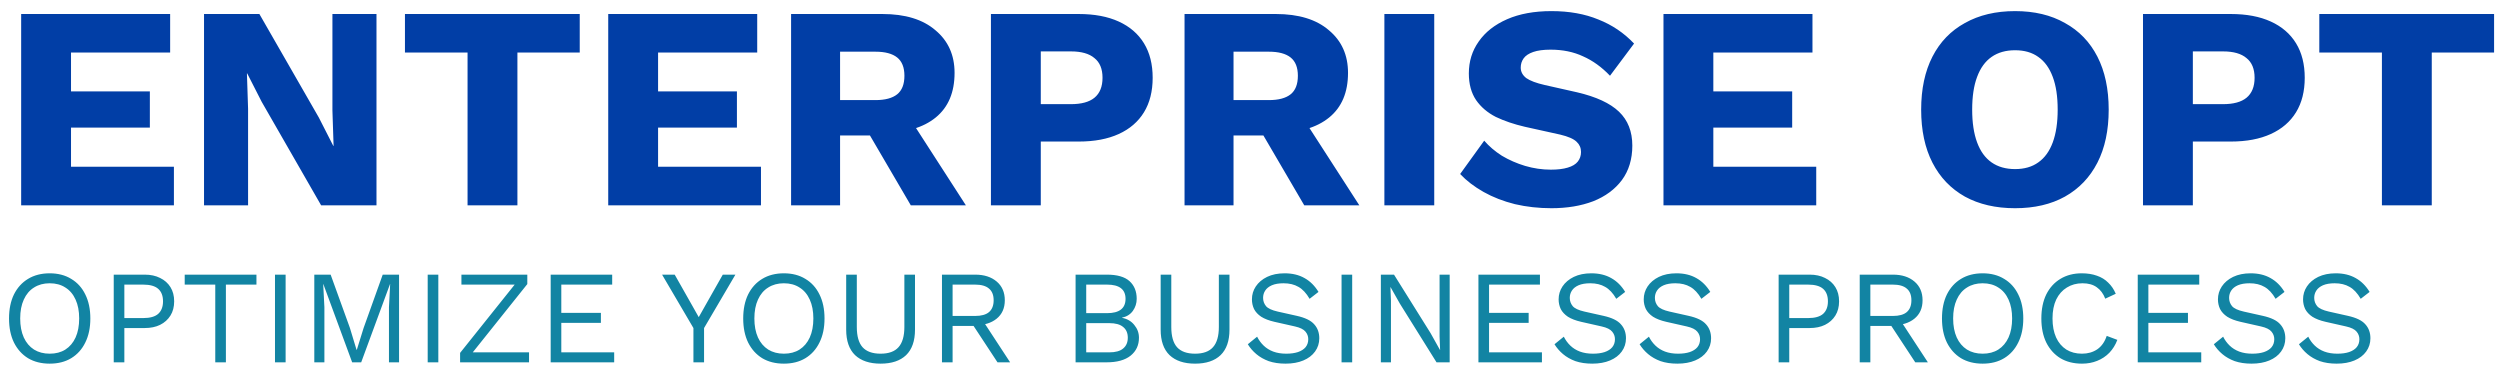 <svg width="207" height="31" viewBox="0 0 207 31" fill="none" xmlns="http://www.w3.org/2000/svg">
<path d="M1.752 17V1.16H14.088V4.352H5.88V7.568H12.408V10.568H5.88V13.808H14.4V17H1.752ZM31.173 1.16V17H26.589L21.669 8.432L20.469 6.08H20.445L20.541 9.008V17H16.893V1.16H21.477L26.397 9.728L27.597 12.08H27.621L27.525 9.152V1.16H31.173ZM48.002 1.16V4.352H42.842V17H38.714V4.352H33.53V1.16H48.002ZM50.361 17V1.16H62.697V4.352H54.489V7.568H61.017V10.568H54.489V13.808H63.009V17H50.361ZM73.062 1.16C74.95 1.16 76.414 1.608 77.454 2.504C78.51 3.384 79.038 4.56 79.038 6.032C79.038 7.648 78.518 8.88 77.478 9.728C76.438 10.576 74.974 11 73.086 11L72.702 11.216H69.558V17H65.502V1.16H73.062ZM72.486 8.288C73.286 8.288 73.886 8.128 74.286 7.808C74.686 7.488 74.886 6.976 74.886 6.272C74.886 5.584 74.686 5.08 74.286 4.76C73.886 4.44 73.286 4.28 72.486 4.28H69.558V8.288H72.486ZM74.91 9.152L79.974 17H75.414L71.358 10.064L74.91 9.152ZM89.321 1.16C90.617 1.16 91.721 1.368 92.633 1.784C93.545 2.2 94.241 2.8 94.721 3.584C95.201 4.368 95.441 5.32 95.441 6.44C95.441 7.56 95.201 8.512 94.721 9.296C94.241 10.08 93.545 10.68 92.633 11.096C91.721 11.512 90.617 11.72 89.321 11.72H86.177V17H82.049V1.16H89.321ZM88.673 8.624C89.537 8.624 90.185 8.448 90.617 8.096C91.065 7.728 91.289 7.176 91.289 6.44C91.289 5.704 91.065 5.16 90.617 4.808C90.185 4.44 89.537 4.256 88.673 4.256H86.177V8.624H88.673ZM105.64 1.16C107.528 1.16 108.992 1.608 110.032 2.504C111.088 3.384 111.616 4.56 111.616 6.032C111.616 7.648 111.096 8.88 110.056 9.728C109.016 10.576 107.552 11 105.664 11L105.28 11.216H102.136V17H98.08V1.16H105.64ZM105.064 8.288C105.864 8.288 106.464 8.128 106.864 7.808C107.264 7.488 107.464 6.976 107.464 6.272C107.464 5.584 107.264 5.08 106.864 4.76C106.464 4.44 105.864 4.28 105.064 4.28H102.136V8.288H105.064ZM107.488 9.152L112.552 17H107.992L103.936 10.064L107.488 9.152ZM118.755 1.16V17H114.627V1.16H118.755ZM128.46 0.92C129.932 0.92 131.228 1.152 132.348 1.616C133.484 2.064 134.468 2.728 135.3 3.608L133.308 6.272C132.62 5.552 131.876 5.016 131.076 4.664C130.292 4.296 129.396 4.112 128.388 4.112C127.796 4.112 127.316 4.176 126.948 4.304C126.58 4.432 126.316 4.608 126.156 4.832C125.996 5.056 125.916 5.312 125.916 5.6C125.916 5.936 126.068 6.224 126.372 6.464C126.692 6.688 127.204 6.88 127.908 7.04L130.572 7.64C132.156 8.008 133.316 8.544 134.052 9.248C134.788 9.952 135.156 10.888 135.156 12.056C135.156 13.176 134.868 14.128 134.292 14.912C133.716 15.68 132.924 16.264 131.916 16.664C130.908 17.048 129.756 17.24 128.46 17.24C127.404 17.24 126.396 17.128 125.436 16.904C124.476 16.664 123.612 16.328 122.844 15.896C122.076 15.464 121.428 14.968 120.9 14.408L122.892 11.648C123.292 12.112 123.78 12.528 124.356 12.896C124.948 13.248 125.588 13.528 126.276 13.736C126.98 13.944 127.692 14.048 128.412 14.048C128.972 14.048 129.436 13.992 129.804 13.88C130.188 13.768 130.468 13.6 130.644 13.376C130.82 13.152 130.908 12.888 130.908 12.584C130.908 12.248 130.788 11.968 130.548 11.744C130.308 11.504 129.852 11.304 129.18 11.144L126.252 10.496C125.356 10.288 124.556 10.016 123.852 9.68C123.164 9.328 122.62 8.864 122.22 8.288C121.82 7.696 121.62 6.96 121.62 6.08C121.62 5.088 121.892 4.208 122.436 3.44C122.98 2.656 123.764 2.04 124.788 1.592C125.812 1.144 127.036 0.92 128.46 0.92ZM137.736 17V1.16H150.072V4.352H141.864V7.568H148.392V10.568H141.864V13.808H150.384V17H137.736ZM166.848 0.92C168.448 0.92 169.824 1.248 170.976 1.904C172.144 2.544 173.04 3.472 173.664 4.688C174.288 5.904 174.6 7.368 174.6 9.08C174.6 10.792 174.288 12.256 173.664 13.472C173.04 14.688 172.144 15.624 170.976 16.28C169.824 16.92 168.448 17.24 166.848 17.24C165.248 17.24 163.864 16.92 162.696 16.28C161.528 15.624 160.632 14.688 160.008 13.472C159.384 12.256 159.072 10.792 159.072 9.08C159.072 7.368 159.384 5.904 160.008 4.688C160.632 3.472 161.528 2.544 162.696 1.904C163.864 1.248 165.248 0.92 166.848 0.92ZM166.848 4.16C166.08 4.16 165.432 4.344 164.904 4.712C164.376 5.08 163.976 5.632 163.704 6.368C163.432 7.088 163.296 7.992 163.296 9.08C163.296 10.152 163.432 11.056 163.704 11.792C163.976 12.528 164.376 13.08 164.904 13.448C165.432 13.816 166.08 14 166.848 14C167.616 14 168.256 13.816 168.768 13.448C169.296 13.08 169.696 12.528 169.968 11.792C170.24 11.056 170.376 10.152 170.376 9.08C170.376 7.992 170.24 7.088 169.968 6.368C169.696 5.632 169.296 5.08 168.768 4.712C168.256 4.344 167.616 4.16 166.848 4.16ZM184.712 1.16C186.008 1.16 187.112 1.368 188.023 1.784C188.936 2.2 189.632 2.8 190.112 3.584C190.592 4.368 190.832 5.32 190.832 6.44C190.832 7.56 190.592 8.512 190.112 9.296C189.632 10.08 188.936 10.68 188.023 11.096C187.112 11.512 186.008 11.72 184.712 11.72H181.568V17H177.44V1.16H184.712ZM184.064 8.624C184.928 8.624 185.576 8.448 186.008 8.096C186.456 7.728 186.68 7.176 186.68 6.44C186.68 5.704 186.456 5.16 186.008 4.808C185.576 4.44 184.928 4.256 184.064 4.256H181.568V8.624H184.064ZM206.51 1.16V4.352H201.35V17H197.222V4.352H192.038V1.16H206.51Z" fill="#013EA6"/>
<path d="M4.114 22.63C4.803 22.63 5.397 22.784 5.896 23.092C6.402 23.393 6.791 23.822 7.062 24.379C7.341 24.936 7.48 25.6 7.48 26.37C7.48 27.14 7.341 27.804 7.062 28.361C6.791 28.918 6.402 29.351 5.896 29.659C5.397 29.96 4.803 30.11 4.114 30.11C3.425 30.11 2.827 29.96 2.321 29.659C1.822 29.351 1.434 28.918 1.155 28.361C0.884 27.804 0.748 27.14 0.748 26.37C0.748 25.6 0.884 24.936 1.155 24.379C1.434 23.822 1.822 23.393 2.321 23.092C2.827 22.784 3.425 22.63 4.114 22.63ZM4.114 23.455C3.615 23.455 3.183 23.572 2.816 23.807C2.449 24.034 2.167 24.368 1.969 24.808C1.771 25.241 1.672 25.761 1.672 26.37C1.672 26.979 1.771 27.503 1.969 27.943C2.167 28.376 2.449 28.709 2.816 28.944C3.183 29.171 3.615 29.285 4.114 29.285C4.62 29.285 5.053 29.171 5.412 28.944C5.779 28.709 6.061 28.376 6.259 27.943C6.457 27.503 6.556 26.979 6.556 26.37C6.556 25.761 6.457 25.241 6.259 24.808C6.061 24.368 5.779 24.034 5.412 23.807C5.053 23.572 4.62 23.455 4.114 23.455ZM11.979 22.74C12.471 22.74 12.896 22.832 13.255 23.015C13.622 23.191 13.908 23.444 14.114 23.774C14.319 24.104 14.421 24.496 14.421 24.951C14.421 25.406 14.319 25.798 14.114 26.128C13.908 26.458 13.622 26.715 13.255 26.898C12.896 27.074 12.471 27.162 11.979 27.162H10.296V30H9.417V22.74H11.979ZM11.848 26.337C12.419 26.337 12.838 26.22 13.101 25.985C13.366 25.743 13.498 25.398 13.498 24.951C13.498 24.496 13.366 24.152 13.101 23.917C12.838 23.682 12.419 23.565 11.848 23.565H10.296V26.337H11.848ZM21.234 22.74V23.565H18.704V30H17.824V23.565H15.294V22.74H21.234ZM23.649 22.74V30H22.769V22.74H23.649ZM33.042 22.74V30H32.206V25.435L32.305 23.521H32.294L29.907 30H29.159L26.772 23.521H26.761L26.86 25.435V30H26.024V22.74H27.377L28.972 27.151L29.522 28.966H29.544L30.105 27.162L31.689 22.74H33.042ZM36.293 22.74V30H35.413V22.74H36.293ZM38.888 29.494L38.733 29.175H43.804V30H38.096V29.219L42.87 23.246L43.023 23.565H38.206V22.74H43.661V23.521L38.888 29.494ZM45.596 30V22.74H50.689V23.565H46.476V25.908H49.754V26.733H46.476V29.175H50.854V30H45.596ZM60.892 22.74L58.296 27.162V30H57.416V27.162L54.82 22.74H55.865L57.273 25.226L57.856 26.26L58.439 25.226L59.847 22.74H60.892ZM64.904 22.63C65.593 22.63 66.187 22.784 66.686 23.092C67.192 23.393 67.581 23.822 67.852 24.379C68.131 24.936 68.27 25.6 68.27 26.37C68.27 27.14 68.131 27.804 67.852 28.361C67.581 28.918 67.192 29.351 66.686 29.659C66.187 29.96 65.593 30.11 64.904 30.11C64.215 30.11 63.617 29.96 63.111 29.659C62.612 29.351 62.224 28.918 61.945 28.361C61.674 27.804 61.538 27.14 61.538 26.37C61.538 25.6 61.674 24.936 61.945 24.379C62.224 23.822 62.612 23.393 63.111 23.092C63.617 22.784 64.215 22.63 64.904 22.63ZM64.904 23.455C64.405 23.455 63.973 23.572 63.606 23.807C63.239 24.034 62.957 24.368 62.759 24.808C62.561 25.241 62.462 25.761 62.462 26.37C62.462 26.979 62.561 27.503 62.759 27.943C62.957 28.376 63.239 28.709 63.606 28.944C63.973 29.171 64.405 29.285 64.904 29.285C65.41 29.285 65.843 29.171 66.202 28.944C66.569 28.709 66.851 28.376 67.049 27.943C67.247 27.503 67.346 26.979 67.346 26.37C67.346 25.761 67.247 25.241 67.049 24.808C66.851 24.368 66.569 24.034 66.202 23.807C65.843 23.572 65.41 23.455 64.904 23.455ZM75.762 22.74V27.294C75.762 28.225 75.516 28.929 75.025 29.406C74.533 29.875 73.829 30.11 72.913 30.11C72.003 30.11 71.299 29.875 70.801 29.406C70.309 28.929 70.064 28.225 70.064 27.294V22.74H70.944V27.074C70.944 27.829 71.101 28.387 71.417 28.746C71.739 29.105 72.238 29.285 72.913 29.285C73.587 29.285 74.082 29.105 74.398 28.746C74.72 28.387 74.882 27.829 74.882 27.074V22.74H75.762ZM80.745 22.74C81.485 22.74 82.079 22.931 82.527 23.312C82.974 23.693 83.198 24.21 83.198 24.863C83.198 25.516 82.97 26.025 82.516 26.392C82.068 26.751 81.474 26.931 80.734 26.931L80.657 26.986H78.875V30H77.995V22.74H80.745ZM80.734 26.161C81.254 26.161 81.639 26.055 81.889 25.842C82.145 25.622 82.274 25.296 82.274 24.863C82.274 24.43 82.145 24.108 81.889 23.895C81.639 23.675 81.254 23.565 80.734 23.565H78.875V26.161H80.734ZM81.24 26.337L83.638 30H82.593L80.503 26.821L81.24 26.337ZM89.059 30V22.74H91.644C92.502 22.74 93.129 22.92 93.525 23.279C93.921 23.638 94.119 24.126 94.119 24.742C94.119 25.109 94.013 25.442 93.8 25.743C93.587 26.036 93.287 26.223 92.898 26.304V26.315C93.331 26.396 93.672 26.594 93.921 26.909C94.178 27.217 94.306 27.569 94.306 27.965C94.306 28.581 94.075 29.076 93.613 29.45C93.151 29.817 92.491 30 91.633 30H89.059ZM89.939 29.175H91.842C92.363 29.175 92.748 29.069 92.997 28.856C93.254 28.643 93.382 28.346 93.382 27.965C93.382 27.576 93.254 27.279 92.997 27.074C92.748 26.861 92.363 26.755 91.842 26.755H89.939V29.175ZM89.939 25.93H91.655C92.682 25.93 93.195 25.534 93.195 24.742C93.195 23.957 92.682 23.565 91.655 23.565H89.939V25.93ZM101.801 22.74V27.294C101.801 28.225 101.555 28.929 101.064 29.406C100.572 29.875 99.868 30.11 98.952 30.11C98.042 30.11 97.338 29.875 96.84 29.406C96.348 28.929 96.103 28.225 96.103 27.294V22.74H96.983V27.074C96.983 27.829 97.14 28.387 97.456 28.746C97.778 29.105 98.277 29.285 98.952 29.285C99.626 29.285 100.121 29.105 100.437 28.746C100.759 28.387 100.921 27.829 100.921 27.074V22.74H101.801ZM106.366 22.63C107.004 22.63 107.554 22.762 108.016 23.026C108.478 23.283 108.863 23.664 109.171 24.17L108.434 24.742C108.162 24.273 107.854 23.943 107.51 23.752C107.172 23.554 106.762 23.455 106.278 23.455C105.889 23.455 105.566 23.51 105.31 23.62C105.06 23.73 104.877 23.877 104.76 24.06C104.642 24.236 104.584 24.438 104.584 24.665C104.584 24.922 104.664 25.149 104.826 25.347C104.987 25.538 105.31 25.688 105.794 25.798L107.367 26.15C108.063 26.304 108.547 26.539 108.819 26.854C109.097 27.162 109.237 27.547 109.237 28.009C109.237 28.42 109.119 28.786 108.885 29.109C108.657 29.424 108.335 29.67 107.917 29.846C107.499 30.022 107.007 30.11 106.443 30.11C105.915 30.11 105.449 30.04 105.046 29.901C104.65 29.754 104.309 29.56 104.023 29.318C103.737 29.076 103.502 28.805 103.319 28.504L104.089 27.877C104.228 28.156 104.408 28.401 104.628 28.614C104.848 28.827 105.112 28.992 105.42 29.109C105.735 29.226 106.094 29.285 106.498 29.285C106.872 29.285 107.194 29.241 107.466 29.153C107.744 29.058 107.957 28.922 108.104 28.746C108.25 28.563 108.324 28.343 108.324 28.086C108.324 27.851 108.247 27.642 108.093 27.459C107.939 27.268 107.649 27.125 107.224 27.03L105.519 26.645C105.071 26.542 104.708 26.403 104.43 26.227C104.158 26.044 103.96 25.831 103.836 25.589C103.718 25.34 103.66 25.072 103.66 24.786C103.66 24.397 103.766 24.042 103.979 23.719C104.199 23.389 104.51 23.125 104.914 22.927C105.324 22.729 105.808 22.63 106.366 22.63ZM111.961 22.74V30H111.081V22.74H111.961ZM120.033 22.74V30H118.944L115.908 25.138L115.138 23.774H115.127L115.171 24.874V30H114.335V22.74H115.424L118.449 27.58L119.23 28.977H119.241L119.197 27.866V22.74H120.033ZM122.414 30V22.74H127.507V23.565H123.294V25.908H126.572V26.733H123.294V29.175H127.672V30H122.414ZM131.76 22.63C132.398 22.63 132.948 22.762 133.41 23.026C133.872 23.283 134.257 23.664 134.565 24.17L133.828 24.742C133.557 24.273 133.249 23.943 132.904 23.752C132.567 23.554 132.156 23.455 131.672 23.455C131.284 23.455 130.961 23.51 130.704 23.62C130.455 23.73 130.272 23.877 130.154 24.06C130.037 24.236 129.978 24.438 129.978 24.665C129.978 24.922 130.059 25.149 130.22 25.347C130.382 25.538 130.704 25.688 131.188 25.798L132.761 26.15C133.458 26.304 133.942 26.539 134.213 26.854C134.492 27.162 134.631 27.547 134.631 28.009C134.631 28.42 134.514 28.786 134.279 29.109C134.052 29.424 133.729 29.67 133.311 29.846C132.893 30.022 132.402 30.11 131.837 30.11C131.309 30.11 130.844 30.04 130.44 29.901C130.044 29.754 129.703 29.56 129.417 29.318C129.131 29.076 128.897 28.805 128.713 28.504L129.483 27.877C129.623 28.156 129.802 28.401 130.022 28.614C130.242 28.827 130.506 28.992 130.814 29.109C131.13 29.226 131.489 29.285 131.892 29.285C132.266 29.285 132.589 29.241 132.86 29.153C133.139 29.058 133.352 28.922 133.498 28.746C133.645 28.563 133.718 28.343 133.718 28.086C133.718 27.851 133.641 27.642 133.487 27.459C133.333 27.268 133.044 27.125 132.618 27.03L130.913 26.645C130.466 26.542 130.103 26.403 129.824 26.227C129.553 26.044 129.355 25.831 129.23 25.589C129.113 25.34 129.054 25.072 129.054 24.786C129.054 24.397 129.161 24.042 129.373 23.719C129.593 23.389 129.905 23.125 130.308 22.927C130.719 22.729 131.203 22.63 131.76 22.63ZM138.807 22.63C139.445 22.63 139.995 22.762 140.457 23.026C140.919 23.283 141.304 23.664 141.612 24.17L140.875 24.742C140.604 24.273 140.296 23.943 139.951 23.752C139.614 23.554 139.203 23.455 138.719 23.455C138.33 23.455 138.008 23.51 137.751 23.62C137.502 23.73 137.318 23.877 137.201 24.06C137.084 24.236 137.025 24.438 137.025 24.665C137.025 24.922 137.106 25.149 137.267 25.347C137.428 25.538 137.751 25.688 138.235 25.798L139.808 26.15C140.505 26.304 140.989 26.539 141.26 26.854C141.539 27.162 141.678 27.547 141.678 28.009C141.678 28.42 141.561 28.786 141.326 29.109C141.099 29.424 140.776 29.67 140.358 29.846C139.94 30.022 139.449 30.11 138.884 30.11C138.356 30.11 137.89 30.04 137.487 29.901C137.091 29.754 136.75 29.56 136.464 29.318C136.178 29.076 135.943 28.805 135.76 28.504L136.53 27.877C136.669 28.156 136.849 28.401 137.069 28.614C137.289 28.827 137.553 28.992 137.861 29.109C138.176 29.226 138.536 29.285 138.939 29.285C139.313 29.285 139.636 29.241 139.907 29.153C140.186 29.058 140.398 28.922 140.545 28.746C140.692 28.563 140.765 28.343 140.765 28.086C140.765 27.851 140.688 27.642 140.534 27.459C140.38 27.268 140.09 27.125 139.665 27.03L137.96 26.645C137.513 26.542 137.15 26.403 136.871 26.227C136.6 26.044 136.402 25.831 136.277 25.589C136.16 25.34 136.101 25.072 136.101 24.786C136.101 24.397 136.207 24.042 136.42 23.719C136.64 23.389 136.952 23.125 137.355 22.927C137.766 22.729 138.25 22.63 138.807 22.63ZM149.834 22.74C150.325 22.74 150.751 22.832 151.11 23.015C151.477 23.191 151.763 23.444 151.968 23.774C152.173 24.104 152.276 24.496 152.276 24.951C152.276 25.406 152.173 25.798 151.968 26.128C151.763 26.458 151.477 26.715 151.11 26.898C150.751 27.074 150.325 27.162 149.834 27.162H148.151V30H147.271V22.74H149.834ZM149.702 26.337C150.274 26.337 150.692 26.22 150.956 25.985C151.22 25.743 151.352 25.398 151.352 24.951C151.352 24.496 151.22 24.152 150.956 23.917C150.692 23.682 150.274 23.565 149.702 23.565H148.151V26.337H149.702ZM156.735 22.74C157.476 22.74 158.07 22.931 158.517 23.312C158.964 23.693 159.188 24.21 159.188 24.863C159.188 25.516 158.961 26.025 158.506 26.392C158.059 26.751 157.465 26.931 156.724 26.931L156.647 26.986H154.865V30H153.985V22.74H156.735ZM156.724 26.161C157.245 26.161 157.63 26.055 157.879 25.842C158.136 25.622 158.264 25.296 158.264 24.863C158.264 24.43 158.136 24.108 157.879 23.895C157.63 23.675 157.245 23.565 156.724 23.565H154.865V26.161H156.724ZM157.23 26.337L159.628 30H158.583L156.493 26.821L157.23 26.337ZM164.162 22.63C164.851 22.63 165.445 22.784 165.944 23.092C166.45 23.393 166.839 23.822 167.11 24.379C167.389 24.936 167.528 25.6 167.528 26.37C167.528 27.14 167.389 27.804 167.11 28.361C166.839 28.918 166.45 29.351 165.944 29.659C165.445 29.96 164.851 30.11 164.162 30.11C163.473 30.11 162.875 29.96 162.369 29.659C161.87 29.351 161.482 28.918 161.203 28.361C160.932 27.804 160.796 27.14 160.796 26.37C160.796 25.6 160.932 24.936 161.203 24.379C161.482 23.822 161.87 23.393 162.369 23.092C162.875 22.784 163.473 22.63 164.162 22.63ZM164.162 23.455C163.663 23.455 163.231 23.572 162.864 23.807C162.497 24.034 162.215 24.368 162.017 24.808C161.819 25.241 161.72 25.761 161.72 26.37C161.72 26.979 161.819 27.503 162.017 27.943C162.215 28.376 162.497 28.709 162.864 28.944C163.231 29.171 163.663 29.285 164.162 29.285C164.668 29.285 165.101 29.171 165.46 28.944C165.827 28.709 166.109 28.376 166.307 27.943C166.505 27.503 166.604 26.979 166.604 26.37C166.604 25.761 166.505 25.241 166.307 24.808C166.109 24.368 165.827 24.034 165.46 23.807C165.101 23.572 164.668 23.455 164.162 23.455ZM175.316 28.141C175.162 28.552 174.942 28.907 174.656 29.208C174.37 29.501 174.033 29.725 173.644 29.879C173.263 30.033 172.845 30.11 172.39 30.11C171.701 30.11 171.103 29.96 170.597 29.659C170.099 29.351 169.71 28.918 169.431 28.361C169.16 27.804 169.024 27.14 169.024 26.37C169.024 25.6 169.16 24.936 169.431 24.379C169.71 23.822 170.099 23.393 170.597 23.092C171.103 22.784 171.694 22.63 172.368 22.63C172.838 22.63 173.256 22.696 173.622 22.828C173.989 22.953 174.301 23.143 174.557 23.4C174.821 23.649 175.03 23.957 175.184 24.324L174.315 24.731C174.154 24.313 173.919 23.998 173.611 23.785C173.311 23.565 172.918 23.455 172.434 23.455C171.943 23.455 171.51 23.572 171.136 23.807C170.762 24.034 170.469 24.364 170.256 24.797C170.051 25.23 169.948 25.754 169.948 26.37C169.948 26.979 170.047 27.503 170.245 27.943C170.443 28.376 170.726 28.709 171.092 28.944C171.459 29.171 171.892 29.285 172.39 29.285C172.874 29.285 173.296 29.164 173.655 28.922C174.015 28.673 174.275 28.302 174.436 27.811L175.316 28.141ZM177.005 30V22.74H182.098V23.565H177.885V25.908H181.163V26.733H177.885V29.175H182.263V30H177.005ZM186.352 22.63C186.99 22.63 187.54 22.762 188.002 23.026C188.464 23.283 188.849 23.664 189.157 24.17L188.42 24.742C188.149 24.273 187.841 23.943 187.496 23.752C187.159 23.554 186.748 23.455 186.264 23.455C185.875 23.455 185.553 23.51 185.296 23.62C185.047 23.73 184.863 23.877 184.746 24.06C184.629 24.236 184.57 24.438 184.57 24.665C184.57 24.922 184.651 25.149 184.812 25.347C184.973 25.538 185.296 25.688 185.78 25.798L187.353 26.15C188.05 26.304 188.534 26.539 188.805 26.854C189.084 27.162 189.223 27.547 189.223 28.009C189.223 28.42 189.106 28.786 188.871 29.109C188.644 29.424 188.321 29.67 187.903 29.846C187.485 30.022 186.994 30.11 186.429 30.11C185.901 30.11 185.435 30.04 185.032 29.901C184.636 29.754 184.295 29.56 184.009 29.318C183.723 29.076 183.488 28.805 183.305 28.504L184.075 27.877C184.214 28.156 184.394 28.401 184.614 28.614C184.834 28.827 185.098 28.992 185.406 29.109C185.721 29.226 186.081 29.285 186.484 29.285C186.858 29.285 187.181 29.241 187.452 29.153C187.731 29.058 187.943 28.922 188.09 28.746C188.237 28.563 188.31 28.343 188.31 28.086C188.31 27.851 188.233 27.642 188.079 27.459C187.925 27.268 187.635 27.125 187.21 27.03L185.505 26.645C185.058 26.542 184.695 26.403 184.416 26.227C184.145 26.044 183.947 25.831 183.822 25.589C183.705 25.34 183.646 25.072 183.646 24.786C183.646 24.397 183.752 24.042 183.965 23.719C184.185 23.389 184.497 23.125 184.9 22.927C185.311 22.729 185.795 22.63 186.352 22.63ZM193.399 22.63C194.037 22.63 194.587 22.762 195.049 23.026C195.511 23.283 195.896 23.664 196.204 24.17L195.467 24.742C195.196 24.273 194.888 23.943 194.543 23.752C194.206 23.554 193.795 23.455 193.311 23.455C192.922 23.455 192.6 23.51 192.343 23.62C192.094 23.73 191.91 23.877 191.793 24.06C191.676 24.236 191.617 24.438 191.617 24.665C191.617 24.922 191.698 25.149 191.859 25.347C192.02 25.538 192.343 25.688 192.827 25.798L194.4 26.15C195.097 26.304 195.581 26.539 195.852 26.854C196.131 27.162 196.27 27.547 196.27 28.009C196.27 28.42 196.153 28.786 195.918 29.109C195.691 29.424 195.368 29.67 194.95 29.846C194.532 30.022 194.041 30.11 193.476 30.11C192.948 30.11 192.482 30.04 192.079 29.901C191.683 29.754 191.342 29.56 191.056 29.318C190.77 29.076 190.535 28.805 190.352 28.504L191.122 27.877C191.261 28.156 191.441 28.401 191.661 28.614C191.881 28.827 192.145 28.992 192.453 29.109C192.768 29.226 193.128 29.285 193.531 29.285C193.905 29.285 194.228 29.241 194.499 29.153C194.778 29.058 194.99 28.922 195.137 28.746C195.284 28.563 195.357 28.343 195.357 28.086C195.357 27.851 195.28 27.642 195.126 27.459C194.972 27.268 194.682 27.125 194.257 27.03L192.552 26.645C192.105 26.542 191.742 26.403 191.463 26.227C191.192 26.044 190.994 25.831 190.869 25.589C190.752 25.34 190.693 25.072 190.693 24.786C190.693 24.397 190.799 24.042 191.012 23.719C191.232 23.389 191.544 23.125 191.947 22.927C192.358 22.729 192.842 22.63 193.399 22.63Z" fill="#1284A3"/>
</svg>
